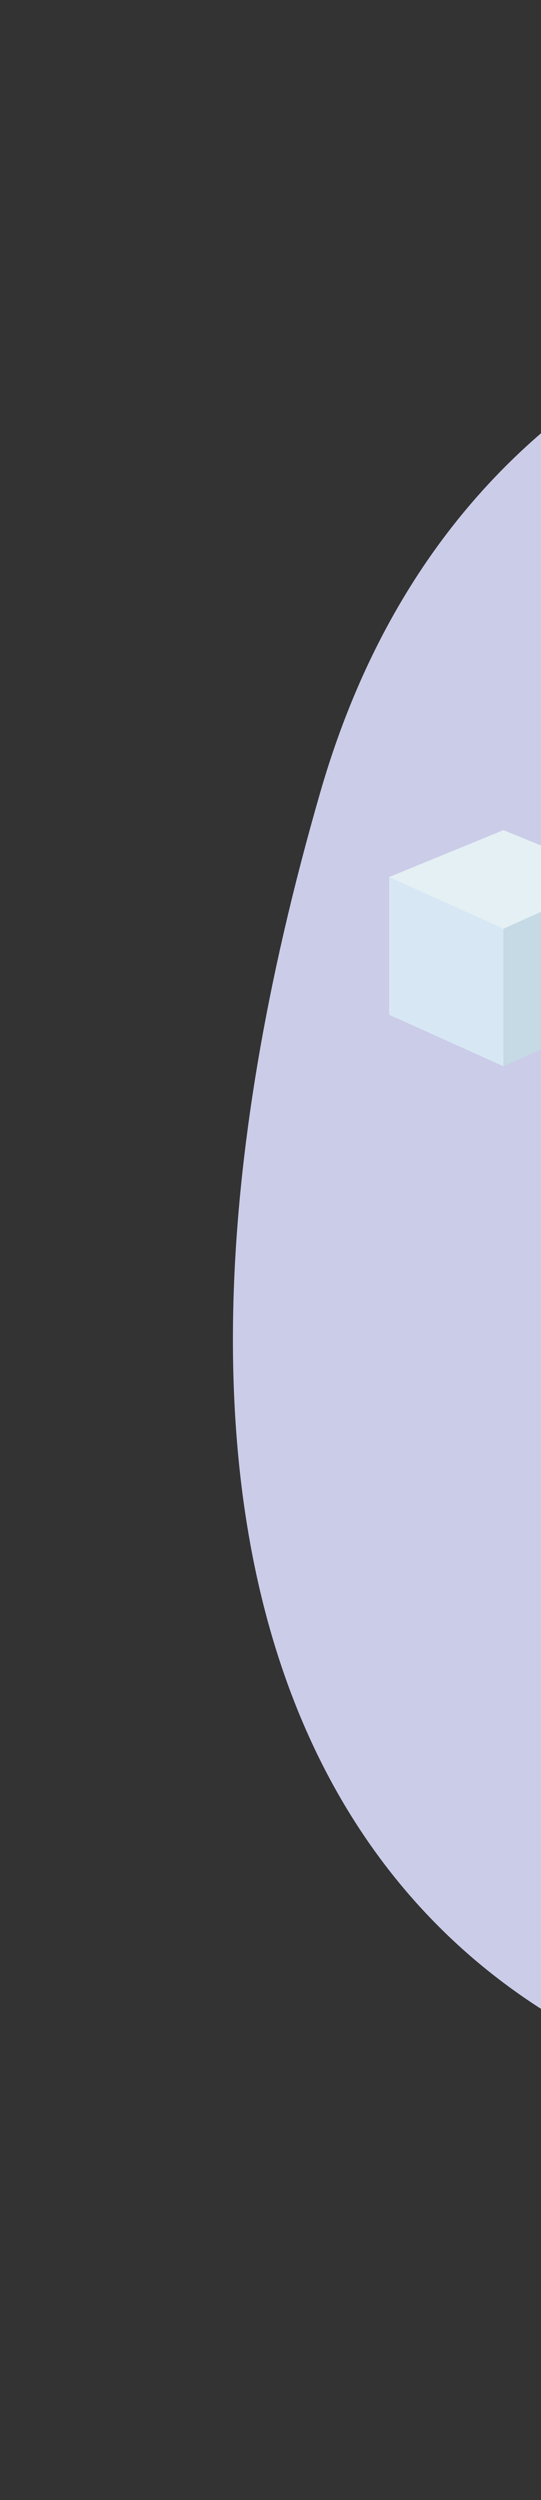 <svg width="81" height="374" viewBox="0 0 81 374" fill="none" xmlns="http://www.w3.org/2000/svg">
<rect x="0" y="0" width="81" height="374" fill="#333333" stroke="none"/>
<path d="M341.334 232.101C434.787 151.699 324.179 70.204 246.07 47.629C169.117 25.388 73.775 29.178 47.966 118.474C-18.366 347.982 180.888 370.044 341.334 232.101Z" fill="#CBCCE8"/>
<path d="M75.379 159.511L58.261 151.806V131.206L75.379 138.943V159.511Z" fill="#D7E8F4"/>
<path d="M75.379 159.511L92.498 151.806V131.206L75.379 138.943V159.511Z" fill="#C6DAE5"/>
<path d="M58.261 131.206L75.379 138.943L92.498 131.206L75.379 124.178L58.261 131.206Z" fill="#E4F0F4"/>
</svg>
